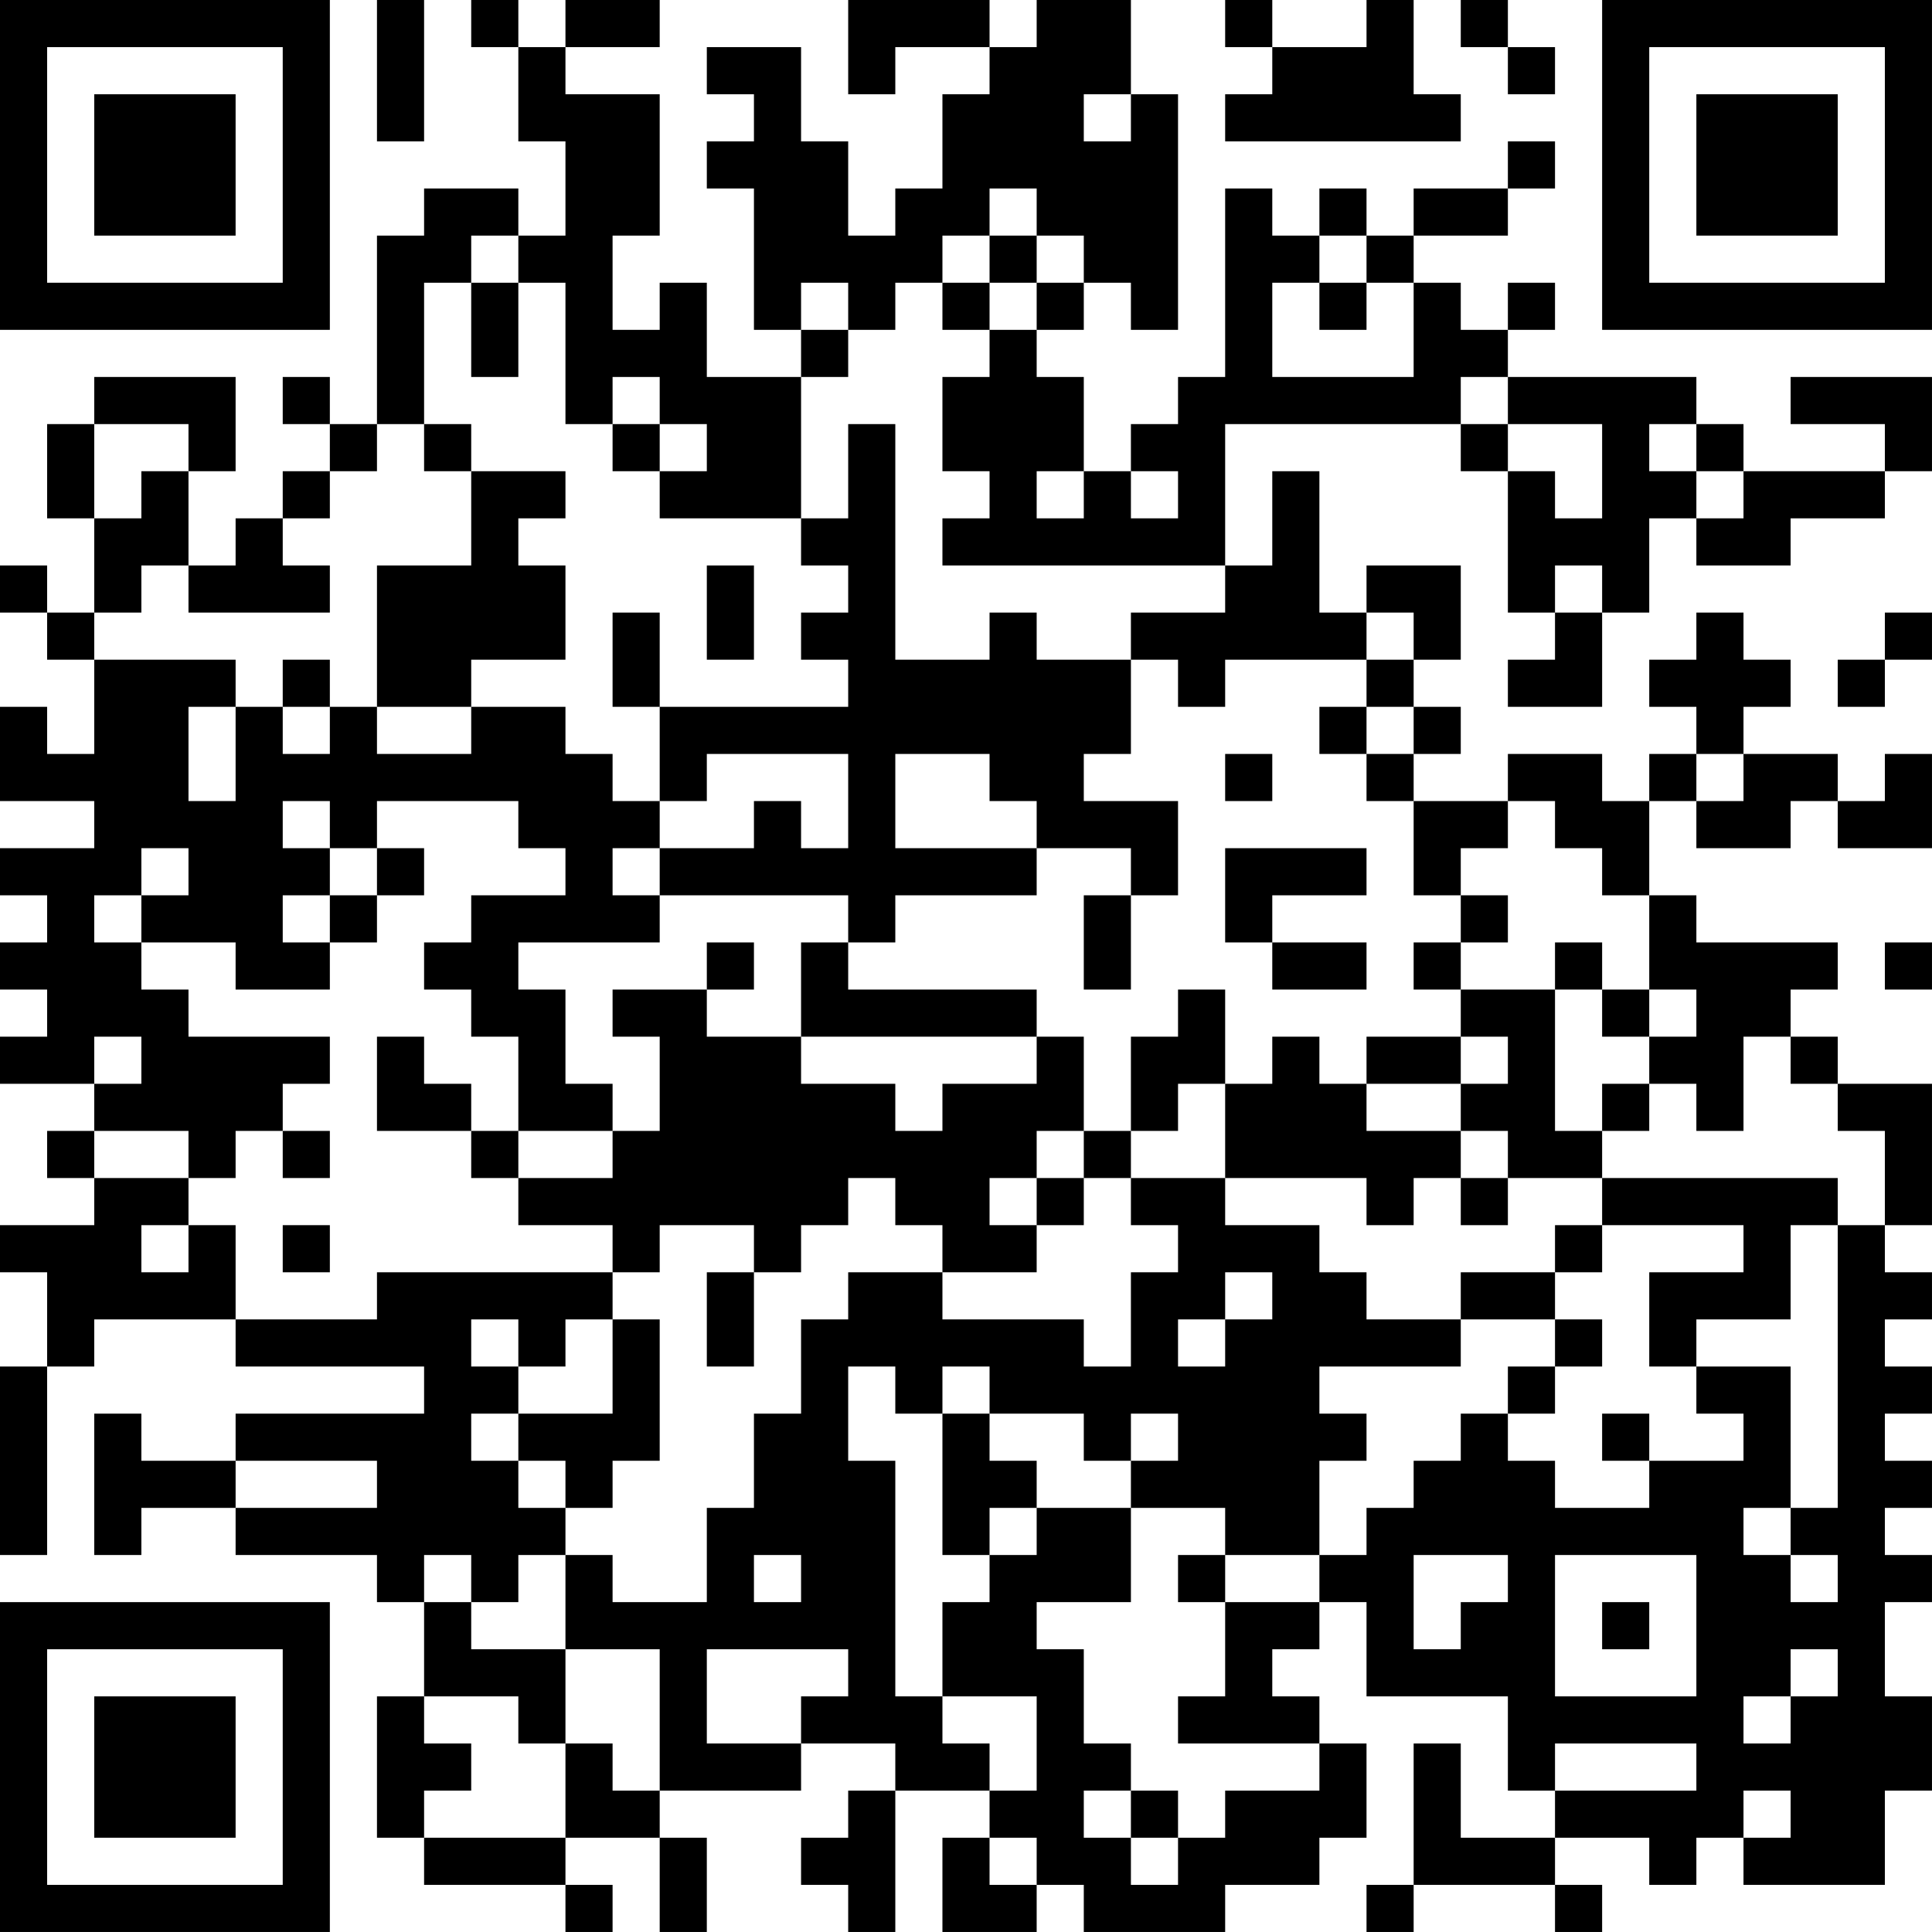 <?xml version="1.0" encoding="UTF-8"?>
<svg xmlns="http://www.w3.org/2000/svg" version="1.1" width="200" height="200" viewBox="0 0 200 200"><rect x="0" y="0" width="200" height="200" fill="#ffffff"/><g transform="scale(4.878)"><g transform="translate(0,0)"><path fill-rule="evenodd" d="M8 0L8 3L9 3L9 0ZM10 0L10 1L11 1L11 3L12 3L12 5L11 5L11 4L9 4L9 5L8 5L8 9L7 9L7 8L6 8L6 9L7 9L7 10L6 10L6 11L5 11L5 12L4 12L4 10L5 10L5 8L2 8L2 9L1 9L1 11L2 11L2 13L1 13L1 12L0 12L0 13L1 13L1 14L2 14L2 16L1 16L1 15L0 15L0 17L2 17L2 18L0 18L0 19L1 19L1 20L0 20L0 21L1 21L1 22L0 22L0 23L2 23L2 24L1 24L1 25L2 25L2 26L0 26L0 27L1 27L1 29L0 29L0 33L1 33L1 29L2 29L2 28L5 28L5 29L9 29L9 30L5 30L5 31L3 31L3 30L2 30L2 33L3 33L3 32L5 32L5 33L8 33L8 34L9 34L9 36L8 36L8 39L9 39L9 40L12 40L12 41L13 41L13 40L12 40L12 39L14 39L14 41L15 41L15 39L14 39L14 38L17 38L17 37L19 37L19 38L18 38L18 39L17 39L17 40L18 40L18 41L19 41L19 38L21 38L21 39L20 39L20 41L22 41L22 40L23 40L23 41L26 41L26 40L28 40L28 39L29 39L29 37L28 37L28 36L27 36L27 35L28 35L28 34L29 34L29 36L32 36L32 38L33 38L33 39L31 39L31 37L30 37L30 40L29 40L29 41L30 41L30 40L33 40L33 41L34 41L34 40L33 40L33 39L35 39L35 40L36 40L36 39L37 39L37 40L40 40L40 38L41 38L41 36L40 36L40 34L41 34L41 33L40 33L40 32L41 32L41 31L40 31L40 30L41 30L41 29L40 29L40 28L41 28L41 27L40 27L40 26L41 26L41 23L39 23L39 22L38 22L38 21L39 21L39 20L36 20L36 19L35 19L35 17L36 17L36 18L38 18L38 17L39 17L39 18L41 18L41 16L40 16L40 17L39 17L39 16L37 16L37 15L38 15L38 14L37 14L37 13L36 13L36 14L35 14L35 15L36 15L36 16L35 16L35 17L34 17L34 16L32 16L32 17L30 17L30 16L31 16L31 15L30 15L30 14L31 14L31 12L29 12L29 13L28 13L28 10L27 10L27 12L26 12L26 9L31 9L31 10L32 10L32 13L33 13L33 14L32 14L32 15L34 15L34 13L35 13L35 11L36 11L36 12L38 12L38 11L40 11L40 10L41 10L41 8L38 8L38 9L40 9L40 10L37 10L37 9L36 9L36 8L32 8L32 7L33 7L33 6L32 6L32 7L31 7L31 6L30 6L30 5L32 5L32 4L33 4L33 3L32 3L32 4L30 4L30 5L29 5L29 4L28 4L28 5L27 5L27 4L26 4L26 8L25 8L25 9L24 9L24 10L23 10L23 8L22 8L22 7L23 7L23 6L24 6L24 7L25 7L25 2L24 2L24 0L22 0L22 1L21 1L21 0L18 0L18 2L19 2L19 1L21 1L21 2L20 2L20 4L19 4L19 5L18 5L18 3L17 3L17 1L15 1L15 2L16 2L16 3L15 3L15 4L16 4L16 7L17 7L17 8L15 8L15 6L14 6L14 7L13 7L13 5L14 5L14 2L12 2L12 1L14 1L14 0L12 0L12 1L11 1L11 0ZM26 0L26 1L27 1L27 2L26 2L26 3L31 3L31 2L30 2L30 0L29 0L29 1L27 1L27 0ZM31 0L31 1L32 1L32 2L33 2L33 1L32 1L32 0ZM23 2L23 3L24 3L24 2ZM21 4L21 5L20 5L20 6L19 6L19 7L18 7L18 6L17 6L17 7L18 7L18 8L17 8L17 11L14 11L14 10L15 10L15 9L14 9L14 8L13 8L13 9L12 9L12 6L11 6L11 5L10 5L10 6L9 6L9 9L8 9L8 10L7 10L7 11L6 11L6 12L7 12L7 13L4 13L4 12L3 12L3 13L2 13L2 14L5 14L5 15L4 15L4 17L5 17L5 15L6 15L6 16L7 16L7 15L8 15L8 16L10 16L10 15L12 15L12 16L13 16L13 17L14 17L14 18L13 18L13 19L14 19L14 20L11 20L11 21L12 21L12 23L13 23L13 24L11 24L11 22L10 22L10 21L9 21L9 20L10 20L10 19L12 19L12 18L11 18L11 17L8 17L8 18L7 18L7 17L6 17L6 18L7 18L7 19L6 19L6 20L7 20L7 21L5 21L5 20L3 20L3 19L4 19L4 18L3 18L3 19L2 19L2 20L3 20L3 21L4 21L4 22L7 22L7 23L6 23L6 24L5 24L5 25L4 25L4 24L2 24L2 25L4 25L4 26L3 26L3 27L4 27L4 26L5 26L5 28L8 28L8 27L13 27L13 28L12 28L12 29L11 29L11 28L10 28L10 29L11 29L11 30L10 30L10 31L11 31L11 32L12 32L12 33L11 33L11 34L10 34L10 33L9 33L9 34L10 34L10 35L12 35L12 37L11 37L11 36L9 36L9 37L10 37L10 38L9 38L9 39L12 39L12 37L13 37L13 38L14 38L14 35L12 35L12 33L13 33L13 34L15 34L15 32L16 32L16 30L17 30L17 28L18 28L18 27L20 27L20 28L23 28L23 29L24 29L24 27L25 27L25 26L24 26L24 25L26 25L26 26L28 26L28 27L29 27L29 28L31 28L31 29L28 29L28 30L29 30L29 31L28 31L28 33L26 33L26 32L24 32L24 31L25 31L25 30L24 30L24 31L23 31L23 30L21 30L21 29L20 29L20 30L19 30L19 29L18 29L18 31L19 31L19 36L20 36L20 37L21 37L21 38L22 38L22 36L20 36L20 34L21 34L21 33L22 33L22 32L24 32L24 34L22 34L22 35L23 35L23 37L24 37L24 38L23 38L23 39L24 39L24 40L25 40L25 39L26 39L26 38L28 38L28 37L25 37L25 36L26 36L26 34L28 34L28 33L29 33L29 32L30 32L30 31L31 31L31 30L32 30L32 31L33 31L33 32L35 32L35 31L37 31L37 30L36 30L36 29L38 29L38 32L37 32L37 33L38 33L38 34L39 34L39 33L38 33L38 32L39 32L39 26L40 26L40 24L39 24L39 23L38 23L38 22L37 22L37 24L36 24L36 23L35 23L35 22L36 22L36 21L35 21L35 19L34 19L34 18L33 18L33 17L32 17L32 18L31 18L31 19L30 19L30 17L29 17L29 16L30 16L30 15L29 15L29 14L30 14L30 13L29 13L29 14L26 14L26 15L25 15L25 14L24 14L24 13L26 13L26 12L20 12L20 11L21 11L21 10L20 10L20 8L21 8L21 7L22 7L22 6L23 6L23 5L22 5L22 4ZM21 5L21 6L20 6L20 7L21 7L21 6L22 6L22 5ZM28 5L28 6L27 6L27 8L30 8L30 6L29 6L29 5ZM10 6L10 8L11 8L11 6ZM28 6L28 7L29 7L29 6ZM31 8L31 9L32 9L32 10L33 10L33 11L34 11L34 9L32 9L32 8ZM2 9L2 11L3 11L3 10L4 10L4 9ZM9 9L9 10L10 10L10 12L8 12L8 15L10 15L10 14L12 14L12 12L11 12L11 11L12 11L12 10L10 10L10 9ZM13 9L13 10L14 10L14 9ZM18 9L18 11L17 11L17 12L18 12L18 13L17 13L17 14L18 14L18 15L14 15L14 13L13 13L13 15L14 15L14 17L15 17L15 16L18 16L18 18L17 18L17 17L16 17L16 18L14 18L14 19L18 19L18 20L17 20L17 22L15 22L15 21L16 21L16 20L15 20L15 21L13 21L13 22L14 22L14 24L13 24L13 25L11 25L11 24L10 24L10 23L9 23L9 22L8 22L8 24L10 24L10 25L11 25L11 26L13 26L13 27L14 27L14 26L16 26L16 27L15 27L15 29L16 29L16 27L17 27L17 26L18 26L18 25L19 25L19 26L20 26L20 27L22 27L22 26L23 26L23 25L24 25L24 24L25 24L25 23L26 23L26 25L29 25L29 26L30 26L30 25L31 25L31 26L32 26L32 25L34 25L34 26L33 26L33 27L31 27L31 28L33 28L33 29L32 29L32 30L33 30L33 29L34 29L34 28L33 28L33 27L34 27L34 26L37 26L37 27L35 27L35 29L36 29L36 28L38 28L38 26L39 26L39 25L34 25L34 24L35 24L35 23L34 23L34 24L33 24L33 21L34 21L34 22L35 22L35 21L34 21L34 20L33 20L33 21L31 21L31 20L32 20L32 19L31 19L31 20L30 20L30 21L31 21L31 22L29 22L29 23L28 23L28 22L27 22L27 23L26 23L26 21L25 21L25 22L24 22L24 24L23 24L23 22L22 22L22 21L18 21L18 20L19 20L19 19L22 19L22 18L24 18L24 19L23 19L23 21L24 21L24 19L25 19L25 17L23 17L23 16L24 16L24 14L22 14L22 13L21 13L21 14L19 14L19 9ZM35 9L35 10L36 10L36 11L37 11L37 10L36 10L36 9ZM22 10L22 11L23 11L23 10ZM24 10L24 11L25 11L25 10ZM15 12L15 14L16 14L16 12ZM33 12L33 13L34 13L34 12ZM40 13L40 14L39 14L39 15L40 15L40 14L41 14L41 13ZM6 14L6 15L7 15L7 14ZM28 15L28 16L29 16L29 15ZM19 16L19 18L22 18L22 17L21 17L21 16ZM26 16L26 17L27 17L27 16ZM36 16L36 17L37 17L37 16ZM8 18L8 19L7 19L7 20L8 20L8 19L9 19L9 18ZM26 18L26 20L27 20L27 21L29 21L29 20L27 20L27 19L29 19L29 18ZM40 20L40 21L41 21L41 20ZM2 22L2 23L3 23L3 22ZM17 22L17 23L19 23L19 24L20 24L20 23L22 23L22 22ZM31 22L31 23L29 23L29 24L31 24L31 25L32 25L32 24L31 24L31 23L32 23L32 22ZM6 24L6 25L7 25L7 24ZM22 24L22 25L21 25L21 26L22 26L22 25L23 25L23 24ZM6 26L6 27L7 27L7 26ZM26 27L26 28L25 28L25 29L26 29L26 28L27 28L27 27ZM13 28L13 30L11 30L11 31L12 31L12 32L13 32L13 31L14 31L14 28ZM20 30L20 33L21 33L21 32L22 32L22 31L21 31L21 30ZM34 30L34 31L35 31L35 30ZM5 31L5 32L8 32L8 31ZM16 33L16 34L17 34L17 33ZM25 33L25 34L26 34L26 33ZM30 33L30 35L31 35L31 34L32 34L32 33ZM33 33L33 36L36 36L36 33ZM34 34L34 35L35 35L35 34ZM15 35L15 37L17 37L17 36L18 36L18 35ZM38 35L38 36L37 36L37 37L38 37L38 36L39 36L39 35ZM33 37L33 38L36 38L36 37ZM24 38L24 39L25 39L25 38ZM37 38L37 39L38 39L38 38ZM21 39L21 40L22 40L22 39ZM0 0L0 7L7 7L7 0ZM1 1L1 6L6 6L6 1ZM2 2L2 5L5 5L5 2ZM34 0L34 7L41 7L41 0ZM35 1L35 6L40 6L40 1ZM36 2L36 5L39 5L39 2ZM0 34L0 41L7 41L7 34ZM1 35L1 40L6 40L6 35ZM2 36L2 39L5 39L5 36Z" fill="#000000"/></g></g></svg>
